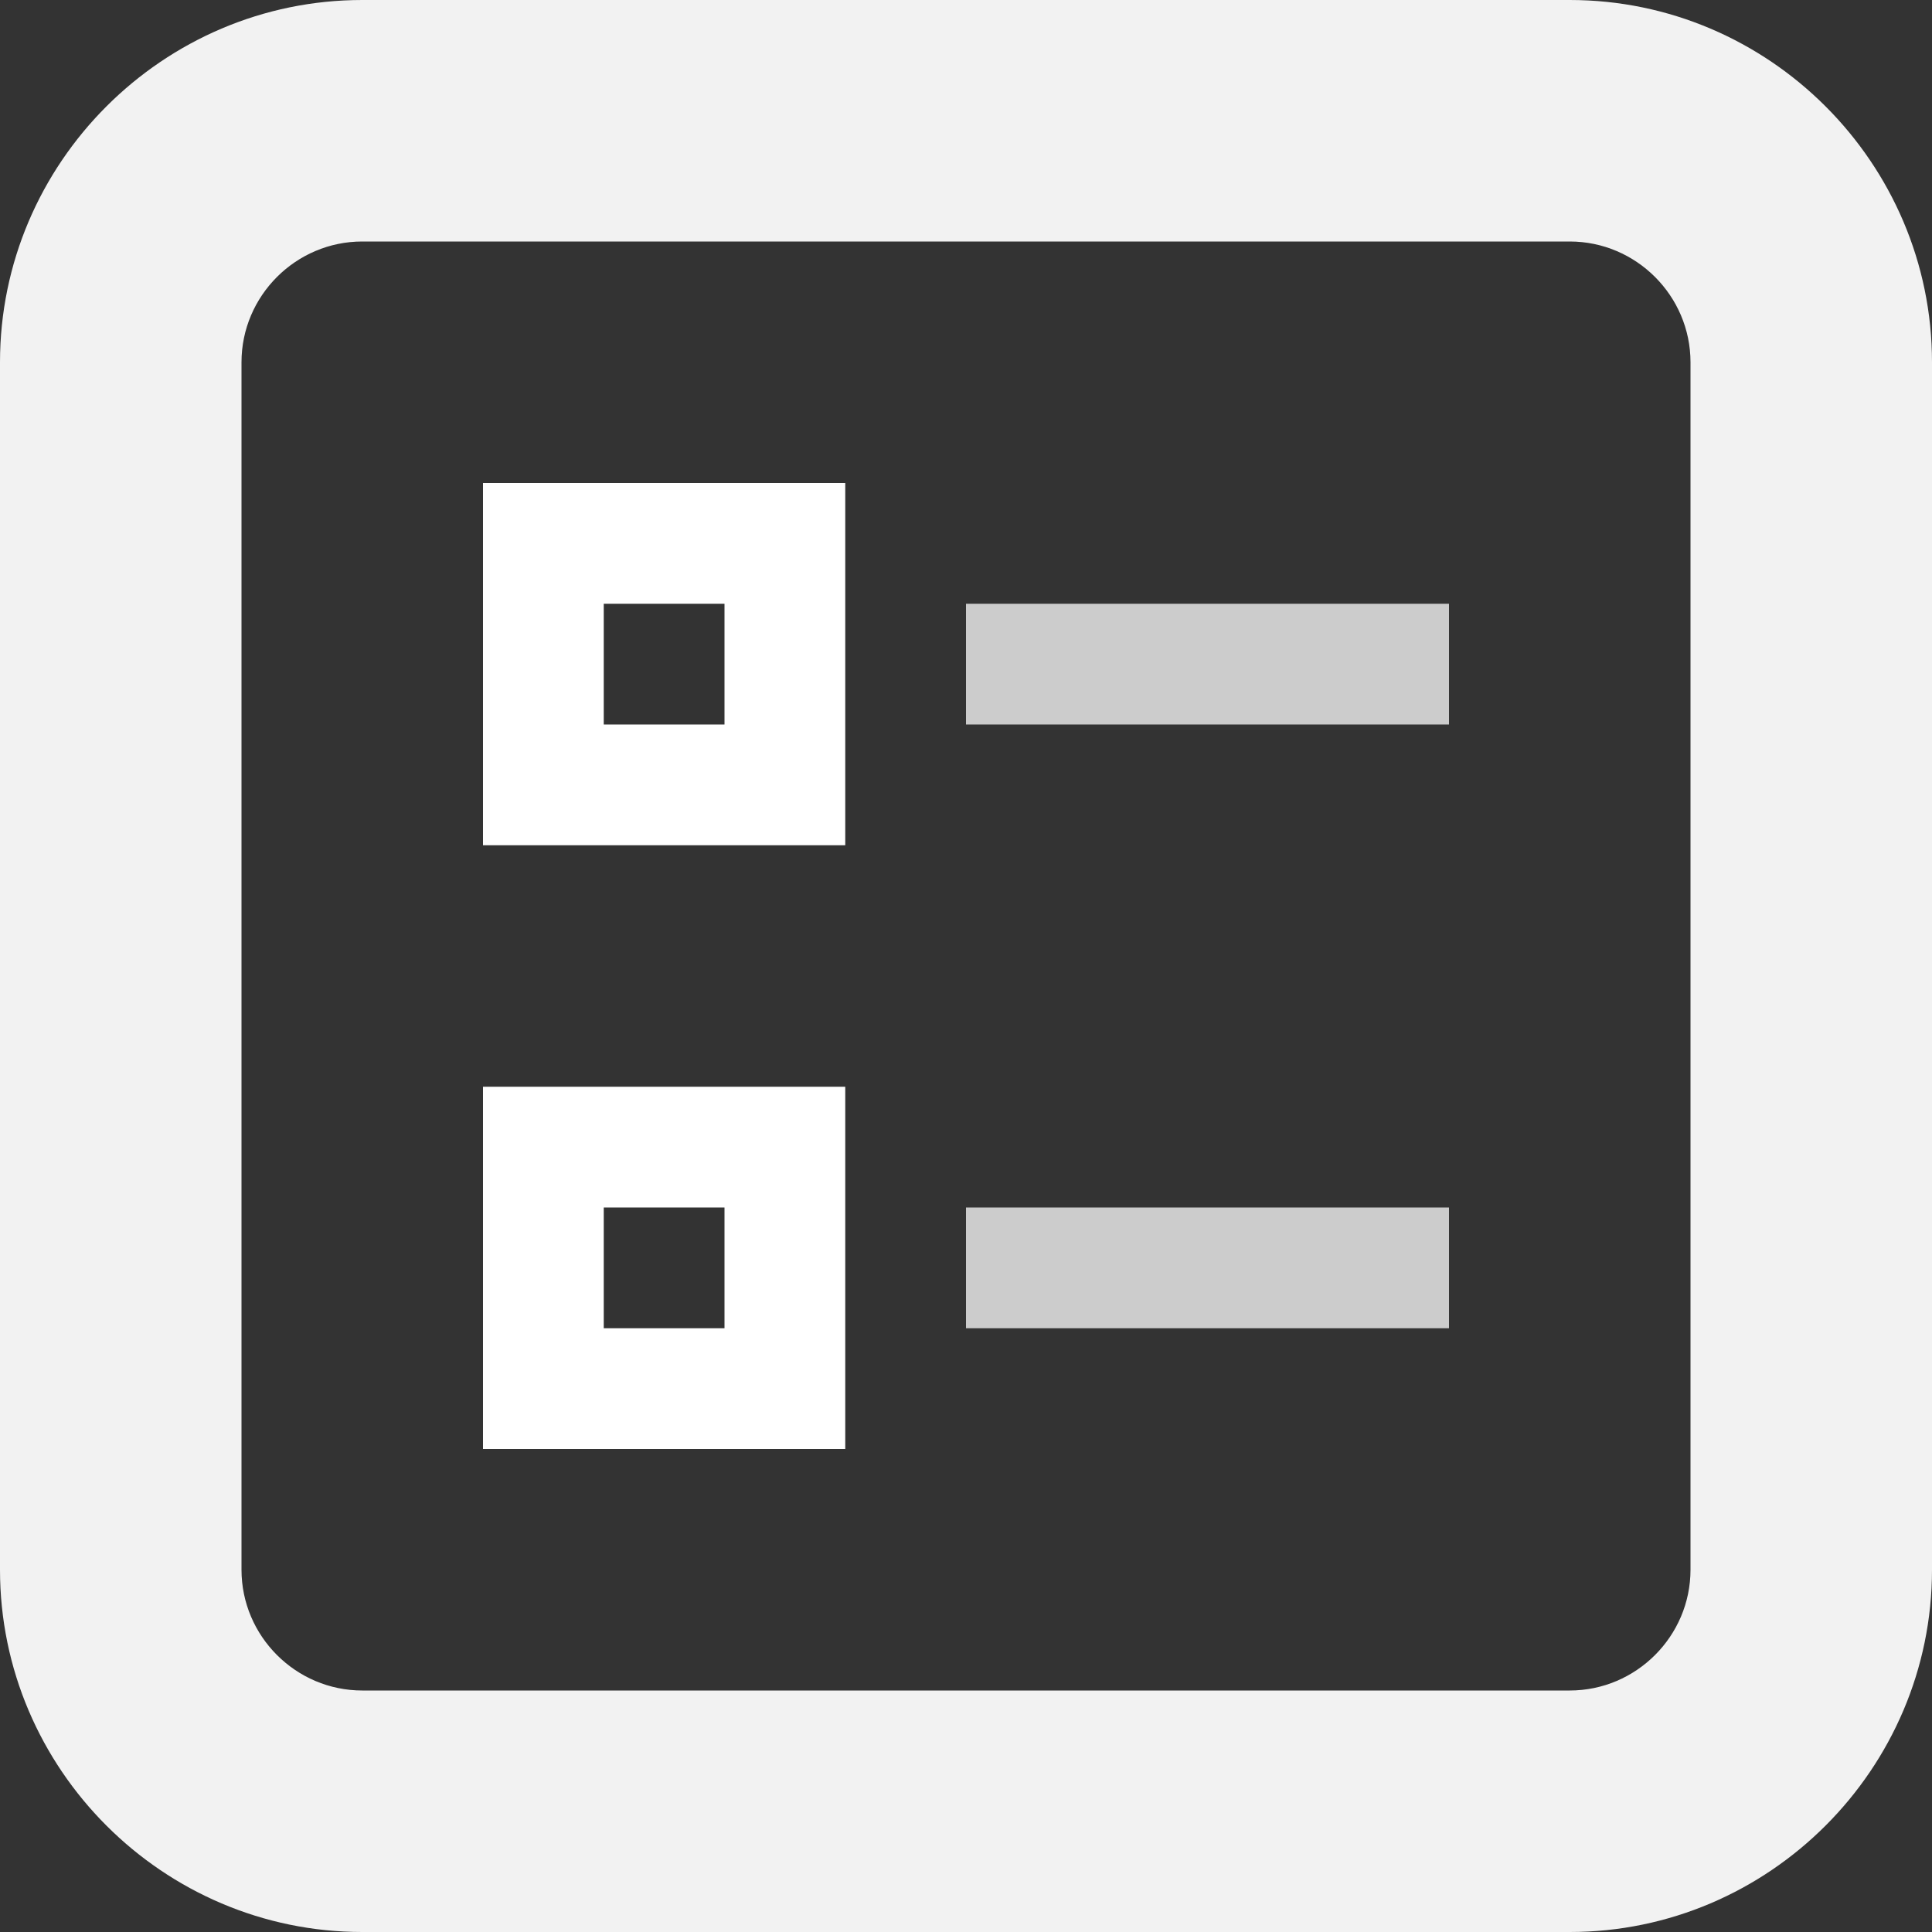 <svg xmlns="http://www.w3.org/2000/svg" xmlns:xlink="http://www.w3.org/1999/xlink" id="Calque_1" x="0" y="0" enable-background="new 0 0 32 32" version="1.1" viewBox="0 0 32 32" xml:space="preserve"><rect x="0" y="0" width="32" height="32" fill="#333333" stroke="none"/><rect width="32" height="32" y="0" fill="none"/><path fill="#F2F2F2" fill-rule="evenodd" d="M26,32H6c-3.3,0-6-2.7-6-6V6c0-3.3,2.7-6,6-6h20c3.3,0,6,2.7,6,6	v20C32,29.3,29.3,32,26,32z M28,6c0-1.1-0.9-2-2-2H6C4.9,4,4,4.9,4,6v20c0,1.1,0.9,2,2,2h20c1.1,0,2-0.9,2-2V6z" clip-rule="evenodd"/><rect width="8" height="2" x="16" y="10" fill="#CCC" fill-rule="evenodd" clip-rule="evenodd"/><path fill="#FFF" fill-rule="evenodd" d="M8,18h6v6H8V18z M10,22h2v-2h-2V22z" clip-rule="evenodd"/><path fill="#FFF" fill-rule="evenodd" d="M8,8h6v6H8V8z M10,12h2v-2h-2V12z" clip-rule="evenodd"/><rect width="8" height="2" x="16" y="20" fill="#CCC" fill-rule="evenodd" clip-rule="evenodd"/></svg>